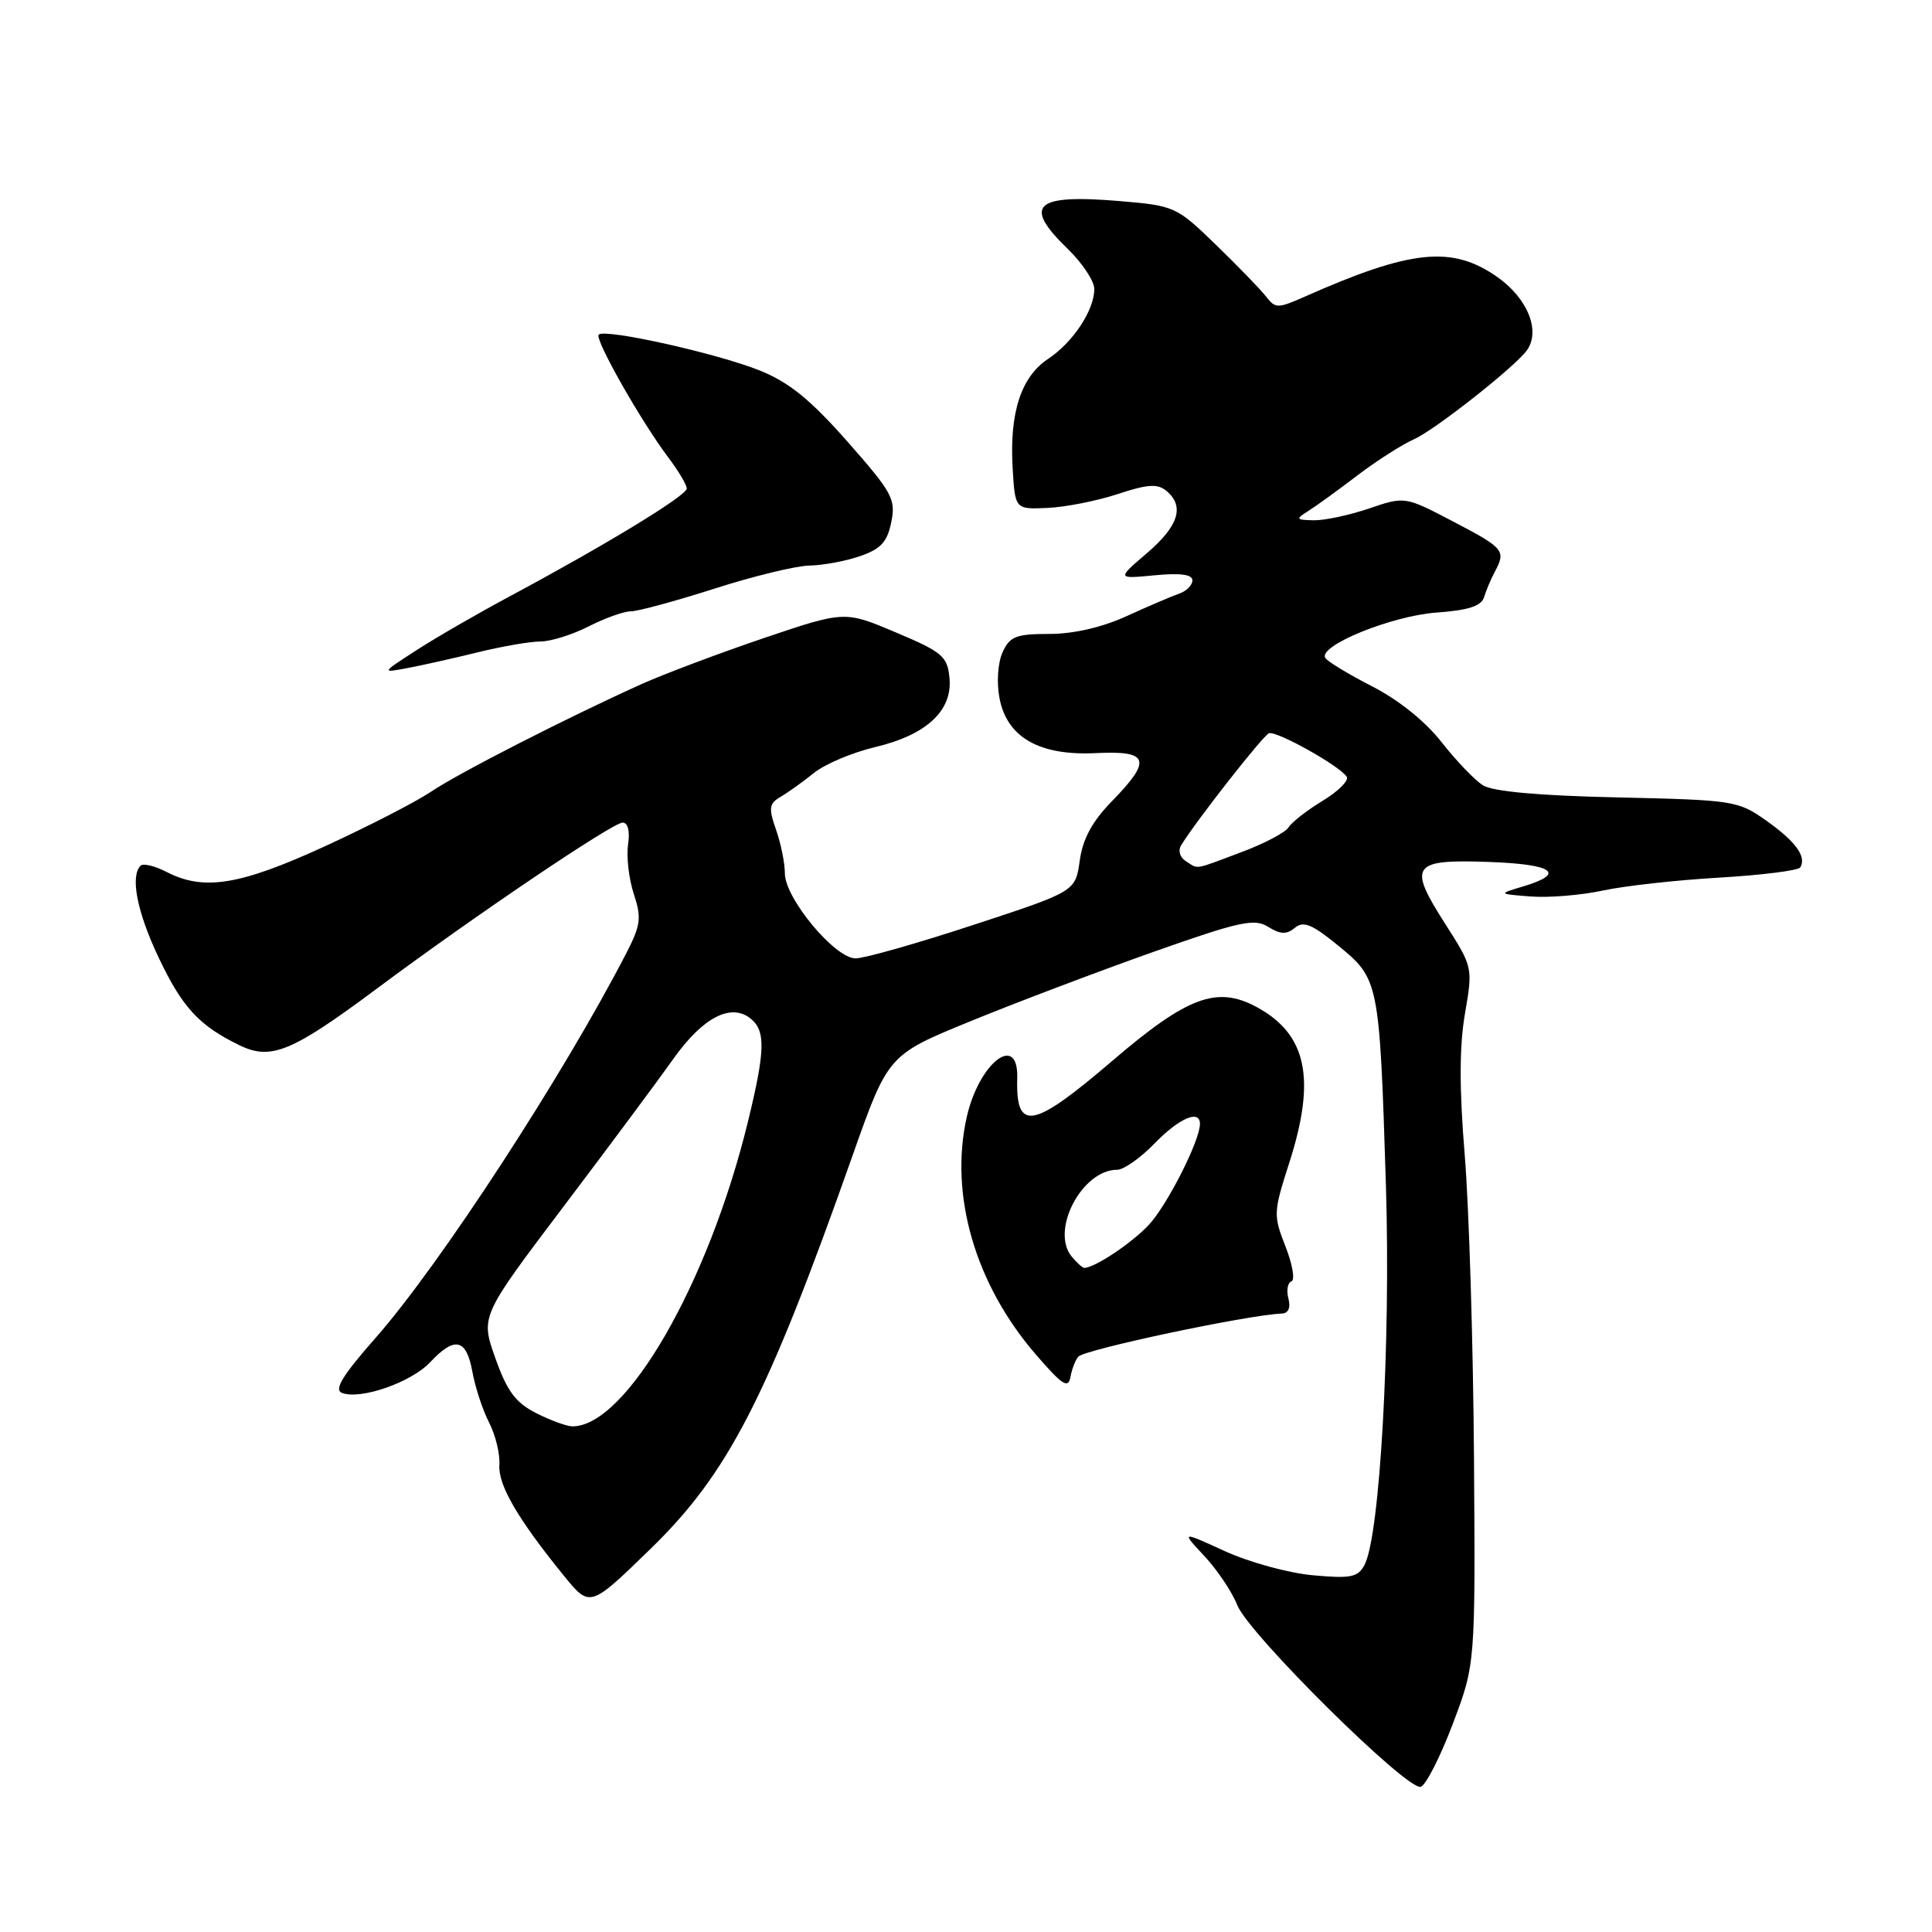 <?xml version="1.0" encoding="UTF-8" standalone="no"?>
<!DOCTYPE svg PUBLIC "-//W3C//DTD SVG 1.1//EN" "http://www.w3.org/Graphics/SVG/1.1/DTD/svg11.dtd" >
<svg xmlns="http://www.w3.org/2000/svg" xmlns:xlink="http://www.w3.org/1999/xlink" version="1.1" viewBox="0 0 256 256">
 <g >
 <path fill="currentColor"
d=" M 192.50 228.43 C 195.50 220.50 195.50 220.50 195.31 193.00 C 195.20 177.88 194.65 159.88 194.08 153.00 C 193.36 144.26 193.37 138.65 194.11 134.34 C 195.17 128.20 195.16 128.15 191.53 122.47 C 186.51 114.63 187.05 113.85 197.23 114.21 C 205.86 114.51 207.58 115.74 201.81 117.46 C 198.50 118.45 198.50 118.45 202.85 118.79 C 205.24 118.97 209.51 118.62 212.35 118.01 C 215.18 117.39 222.13 116.62 227.79 116.29 C 233.44 115.96 238.28 115.35 238.54 114.94 C 239.41 113.53 237.95 111.51 234.07 108.76 C 230.31 106.09 229.76 106.01 214.34 105.66 C 203.87 105.43 197.79 104.88 196.49 104.05 C 195.39 103.36 192.93 100.78 191.00 98.32 C 188.87 95.59 185.28 92.71 181.82 90.95 C 178.70 89.35 175.91 87.66 175.61 87.18 C 174.62 85.58 184.36 81.61 190.33 81.17 C 194.59 80.86 196.29 80.31 196.65 79.12 C 196.92 78.23 197.56 76.72 198.07 75.76 C 199.57 72.96 199.31 72.64 192.58 69.12 C 186.16 65.76 186.16 65.76 181.40 67.38 C 178.78 68.27 175.49 68.97 174.07 68.94 C 171.69 68.89 171.64 68.79 173.38 67.69 C 174.42 67.04 177.34 64.92 179.88 62.98 C 182.42 61.05 185.80 58.89 187.39 58.19 C 190.06 57.01 200.52 48.79 202.26 46.50 C 204.20 43.94 202.47 39.56 198.38 36.69 C 192.39 32.50 186.96 33.06 172.79 39.35 C 169.33 40.88 168.99 40.88 167.79 39.33 C 167.08 38.41 164.09 35.32 161.15 32.47 C 155.91 27.38 155.64 27.26 148.44 26.65 C 137.05 25.69 135.46 27.15 141.50 33.00 C 143.43 34.87 145.00 37.25 145.00 38.29 C 145.00 41.10 142.19 45.36 138.87 47.56 C 135.29 49.94 133.75 54.69 134.18 62.00 C 134.50 67.50 134.50 67.50 138.83 67.30 C 141.22 67.19 145.40 66.36 148.12 65.46 C 152.04 64.16 153.38 64.07 154.54 65.03 C 157.00 67.07 156.19 69.68 151.99 73.28 C 147.98 76.71 147.98 76.71 152.99 76.23 C 156.40 75.90 158.00 76.12 158.00 76.90 C 158.00 77.54 157.21 78.33 156.25 78.66 C 155.29 78.99 152.17 80.32 149.31 81.63 C 146.02 83.13 142.27 84.00 139.04 84.00 C 134.63 84.00 133.81 84.32 132.85 86.42 C 132.22 87.80 132.04 90.41 132.43 92.47 C 133.41 97.71 137.72 100.17 145.25 99.79 C 152.27 99.44 152.68 100.70 147.32 106.18 C 144.72 108.85 143.47 111.15 143.07 114.04 C 142.50 118.12 142.50 118.12 129.00 122.55 C 121.58 124.99 114.54 126.99 113.37 126.99 C 110.64 127.00 104.00 119.03 104.00 115.73 C 104.00 114.39 103.48 111.79 102.83 109.95 C 101.82 107.04 101.90 106.47 103.47 105.56 C 104.46 104.98 106.45 103.55 107.88 102.40 C 109.32 101.24 112.95 99.71 115.94 99.00 C 122.78 97.38 126.24 94.16 125.81 89.82 C 125.53 86.96 124.87 86.40 118.71 83.80 C 111.92 80.93 111.92 80.93 101.21 84.55 C 95.32 86.55 88.03 89.29 85.00 90.65 C 75.09 95.12 60.74 102.45 57.09 104.92 C 55.11 106.25 48.78 109.51 43.00 112.16 C 31.80 117.30 26.99 118.08 22.08 115.54 C 20.52 114.74 18.97 114.36 18.63 114.71 C 17.23 116.10 18.16 120.84 21.00 126.84 C 24.14 133.47 26.36 135.89 31.71 138.49 C 35.91 140.54 38.64 139.41 50.00 130.95 C 62.74 121.45 81.18 109.00 82.50 109.00 C 83.21 109.00 83.49 110.13 83.22 111.92 C 82.99 113.53 83.33 116.47 83.98 118.45 C 85.03 121.61 84.90 122.58 83.00 126.28 C 74.63 142.50 58.29 167.59 49.79 177.25 C 45.37 182.27 44.22 184.15 45.32 184.57 C 47.77 185.51 54.48 183.18 56.99 180.51 C 60.26 177.03 61.79 177.37 62.59 181.75 C 62.96 183.81 63.96 186.85 64.81 188.50 C 65.66 190.15 66.27 192.67 66.17 194.10 C 65.99 196.77 68.59 201.25 74.70 208.77 C 78.17 213.04 78.17 213.04 86.16 205.27 C 96.50 195.23 101.61 185.29 112.96 153.14 C 117.68 139.78 117.68 139.78 128.59 135.32 C 134.59 132.86 145.45 128.75 152.72 126.17 C 164.27 122.09 166.20 121.66 168.04 122.81 C 169.67 123.82 170.48 123.85 171.58 122.94 C 172.71 121.99 173.87 122.47 177.36 125.33 C 182.73 129.73 182.79 130.04 183.64 157.00 C 184.29 177.92 182.85 203.54 180.80 207.37 C 179.93 209.00 178.98 209.19 173.95 208.73 C 170.74 208.44 165.50 207.00 162.31 205.54 C 156.50 202.88 156.50 202.88 159.59 206.19 C 161.29 208.01 163.25 210.93 163.94 212.68 C 165.43 216.49 186.49 237.33 188.26 236.76 C 188.94 236.54 190.85 232.79 192.50 228.43 Z  M 142.89 179.76 C 143.80 178.79 165.36 174.23 169.87 174.05 C 170.72 174.02 171.04 173.27 170.72 172.05 C 170.44 170.97 170.62 169.96 171.12 169.79 C 171.62 169.63 171.27 167.55 170.34 165.18 C 168.71 161.03 168.73 160.63 170.82 154.12 C 174.42 142.94 173.18 137.03 166.48 133.42 C 161.24 130.60 157.31 132.07 147.43 140.53 C 136.82 149.62 134.58 150.03 134.79 142.86 C 134.96 136.76 129.73 140.80 128.10 148.01 C 125.78 158.33 129.20 170.14 137.23 179.45 C 140.76 183.54 141.55 184.06 141.84 182.45 C 142.04 181.38 142.51 180.17 142.89 179.76 Z  M 63.33 86.43 C 66.54 85.64 70.27 85.00 71.62 85.00 C 72.97 85.00 75.84 84.10 78.00 83.00 C 80.16 81.90 82.68 81.00 83.61 81.00 C 84.53 81.00 89.51 79.65 94.66 78.00 C 99.81 76.35 105.48 74.97 107.26 74.94 C 109.04 74.91 112.06 74.35 113.96 73.69 C 116.71 72.75 117.57 71.82 118.10 69.18 C 118.72 66.14 118.24 65.27 112.28 58.50 C 107.35 52.92 104.54 50.64 100.64 49.08 C 95.01 46.82 80.15 43.51 79.33 44.34 C 78.75 44.92 84.95 55.85 88.60 60.68 C 89.92 62.43 91.00 64.26 91.00 64.73 C 91.00 65.67 80.33 72.16 67.71 78.93 C 63.42 81.22 57.79 84.47 55.21 86.14 C 50.50 89.18 50.50 89.18 54.00 88.52 C 55.92 88.16 60.12 87.22 63.33 86.43 Z  M 71.05 187.25 C 68.32 185.86 67.19 184.35 65.64 179.97 C 63.67 174.43 63.67 174.43 74.60 159.97 C 80.62 152.01 87.21 143.15 89.25 140.27 C 93.16 134.77 96.90 132.85 99.51 135.01 C 101.47 136.64 101.39 139.28 99.09 148.69 C 93.87 170.08 82.96 189.01 75.85 189.00 C 75.11 189.00 72.95 188.21 71.05 187.25 Z  M 157.12 114.10 C 156.33 113.60 156.07 112.69 156.52 111.98 C 158.54 108.70 167.36 97.46 168.14 97.16 C 169.13 96.79 177.58 101.51 178.45 102.93 C 178.76 103.42 177.32 104.86 175.26 106.11 C 173.19 107.36 171.16 108.95 170.74 109.63 C 170.32 110.31 167.49 111.80 164.45 112.93 C 158.05 115.33 158.86 115.20 157.12 114.10 Z  M 142.01 166.51 C 139.15 163.06 143.36 155.00 148.03 155.00 C 148.90 155.00 151.13 153.43 153.00 151.50 C 156.25 148.15 159.00 146.97 159.00 148.92 C 159.00 151.15 154.63 159.75 152.19 162.34 C 149.88 164.78 145.03 168.00 143.67 168.00 C 143.44 168.00 142.69 167.33 142.01 166.51 Z "/>
</g>
</svg>